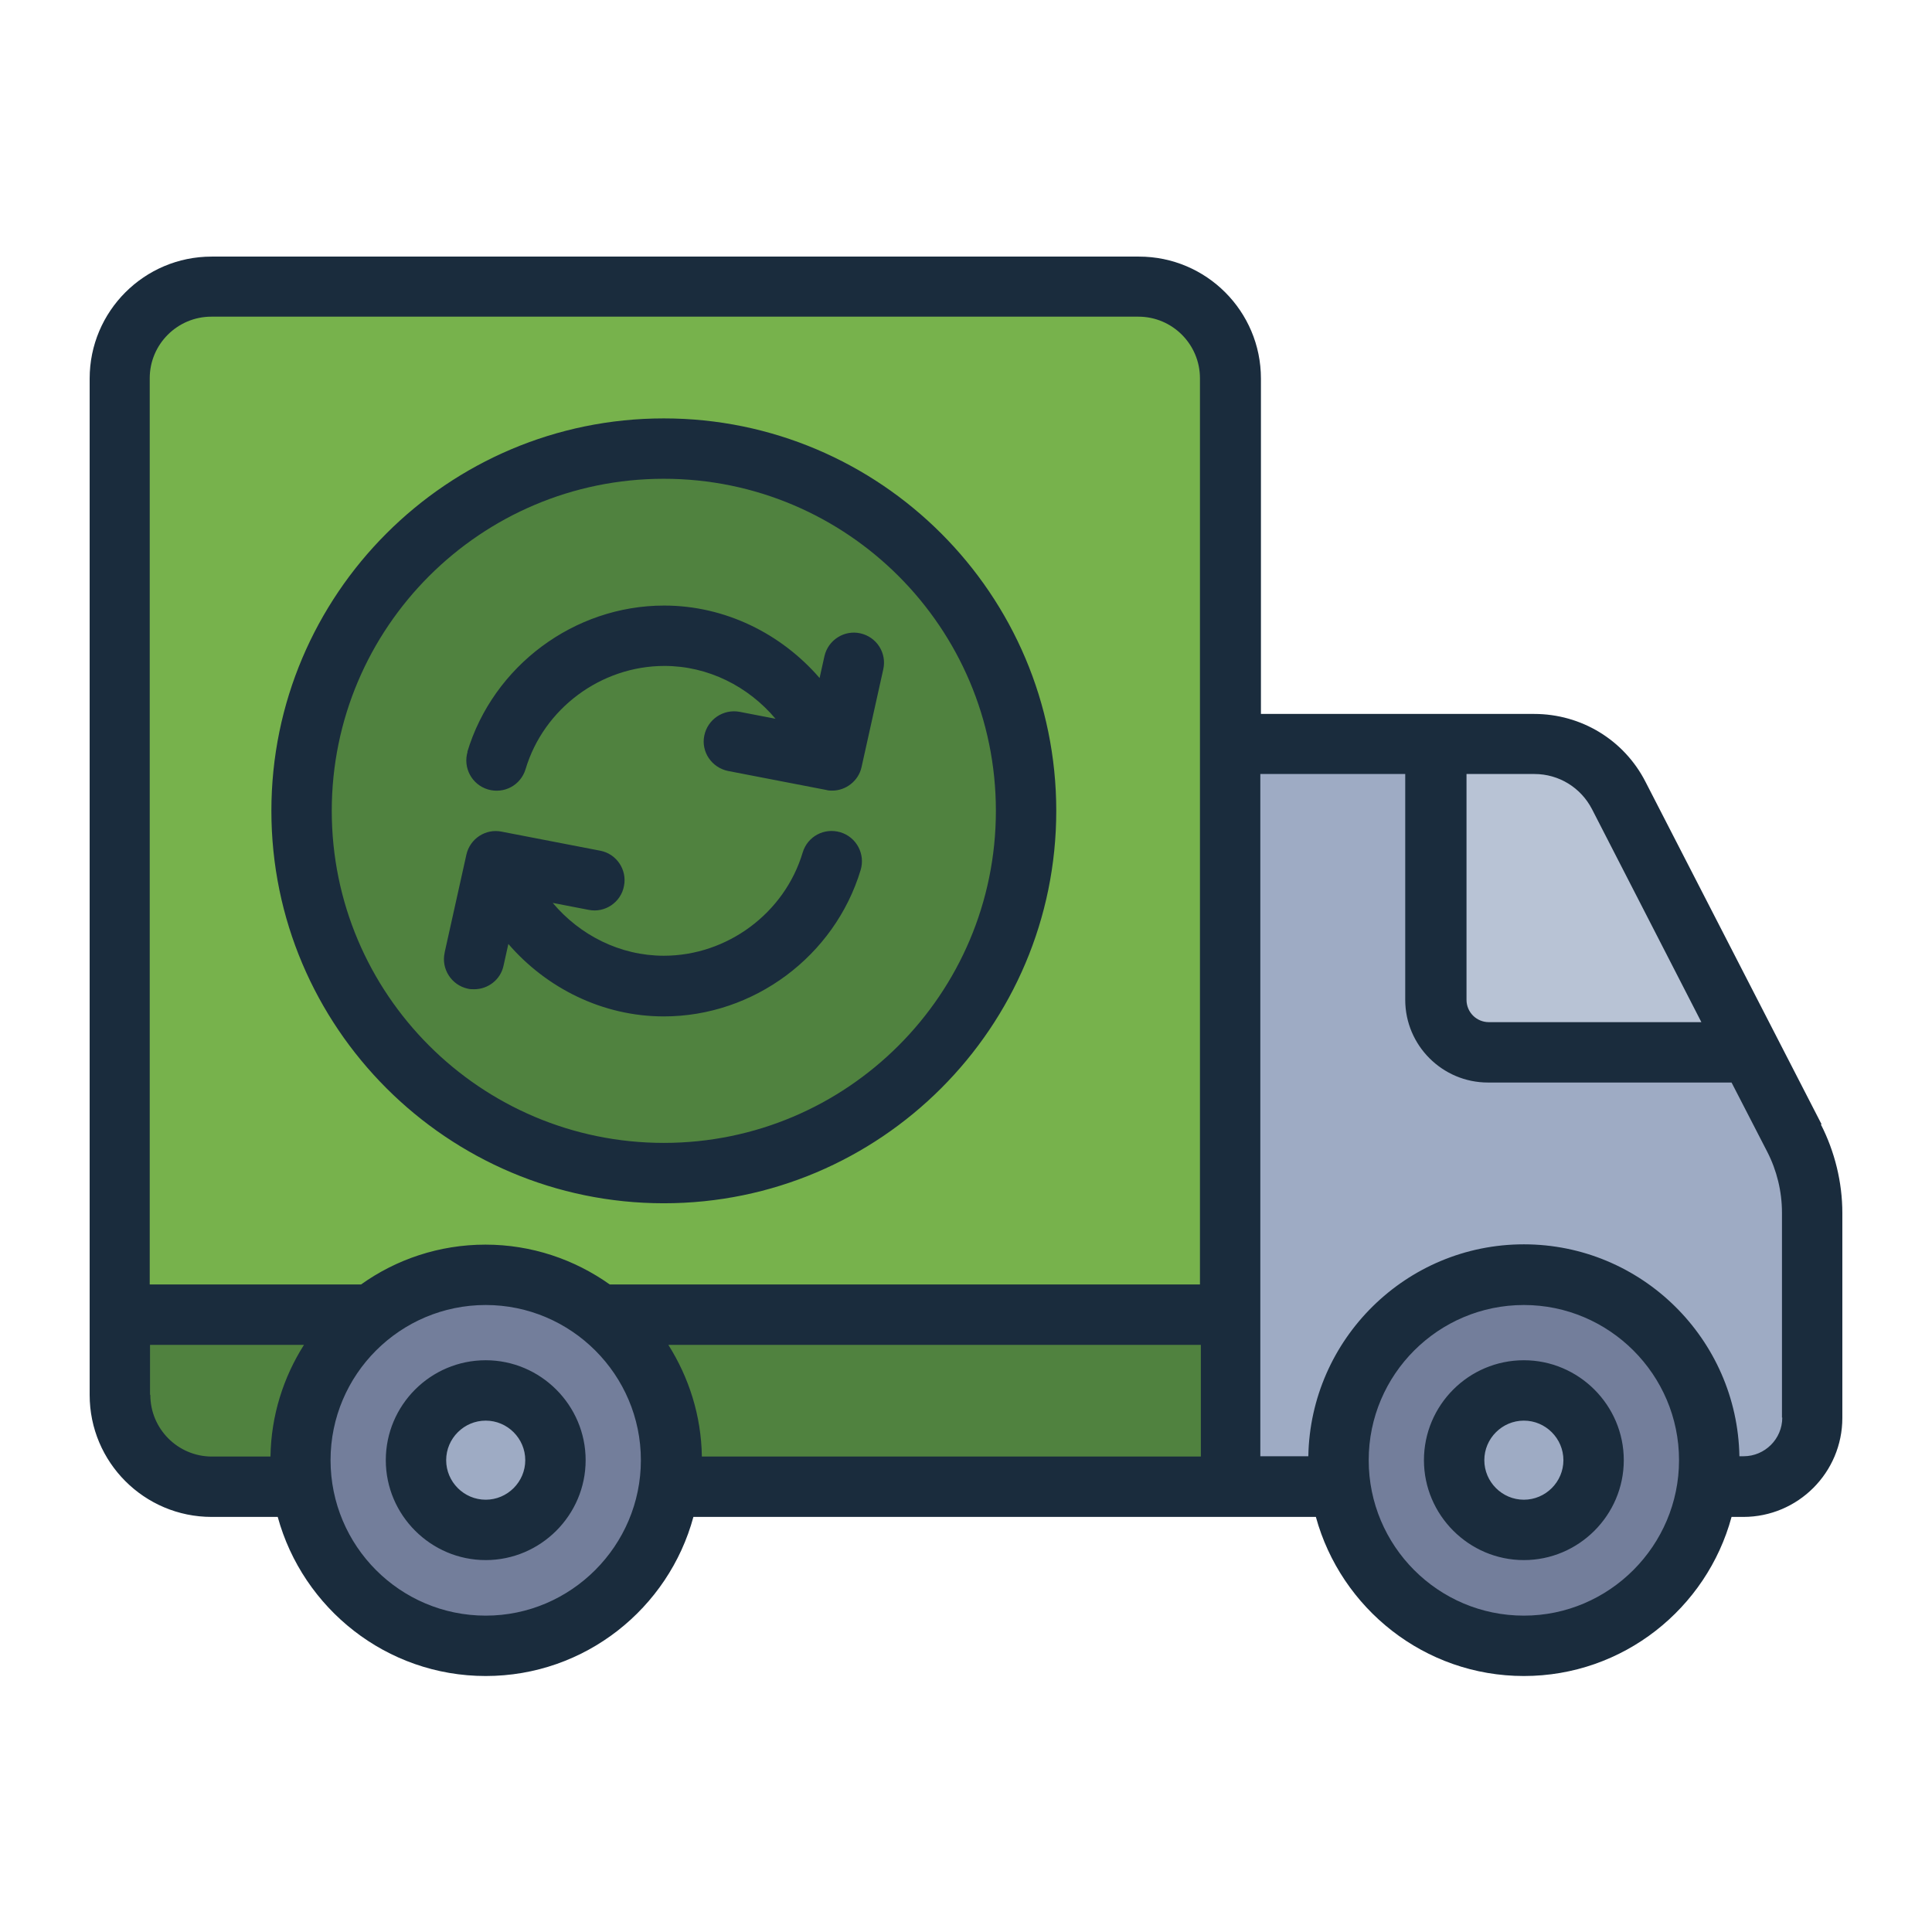 <?xml version="1.0" encoding="UTF-8"?><svg id="Filled_Line" xmlns="http://www.w3.org/2000/svg" viewBox="0 0 64 64"><defs><style>.cls-1{fill:#77b24c;}.cls-1,.cls-2,.cls-3,.cls-4,.cls-5,.cls-6{stroke-width:0px;}.cls-2{fill:#50823f;}.cls-3{fill:#1a2c3d;}.cls-4{fill:#b8c3d5;}.cls-5{fill:#9eabc4;}.cls-6{fill:#737e9b;}</style></defs><path class="cls-1" d="m37.71,9.49H7.01c-1.68,0-3.04,1.36-3.04,3.04v33.67c0,1.68,1.36,3.04,3.04,3.04h33.74V12.53c0-1.68-1.36-3.04-3.04-3.04Z"/><path class="cls-5" d="m59.43,37.69l-5.83-11.34c-.54-1.05-1.62-1.71-2.8-1.71h-10.05v24.6h17c1.26,0,2.28-1.02,2.28-2.28v-6.79c0-.86-.21-1.71-.6-2.48Z"/><path class="cls-4" d="m57.98,34.86h-8.68c-.96,0-1.74-.78-1.74-1.74v-8.48h3.25c1.18,0,2.26.66,2.8,1.71l4.37,8.51Z"/><path class="cls-2" d="m40.75,42.55v6.69H7.01c-1.68,0-3.04-1.36-3.04-3.04v-3.65h36.78Z"/><path class="cls-6" d="m50.48,42.23c-3.39,0-6.14,2.75-6.14,6.14s2.75,6.14,6.14,6.14,6.14-2.75,6.14-6.14-2.75-6.14-6.14-6.14Z"/><path class="cls-5" d="m50.48,46.06c-1.28,0-2.31,1.04-2.31,2.31s1.04,2.31,2.31,2.31,2.31-1.04,2.31-2.31-1.03-2.31-2.31-2.31Z"/><path class="cls-6" d="m16.08,42.23c-3.39,0-6.14,2.75-6.14,6.14s2.75,6.14,6.14,6.14,6.14-2.75,6.14-6.14-2.75-6.14-6.14-6.14Z"/><path class="cls-5" d="m16.08,46.06c-1.28,0-2.31,1.04-2.31,2.31s1.04,2.31,2.31,2.31,2.31-1.04,2.31-2.31-1.03-2.31-2.31-2.31Z"/><circle class="cls-2" cx="21.98" cy="26.86" r="12"/><path class="cls-3" d="m50.48,45.06c-1.83,0-3.31,1.49-3.31,3.31s1.49,3.31,3.31,3.31,3.31-1.49,3.31-3.31-1.49-3.31-3.31-3.31Zm0,4.62c-.72,0-1.31-.59-1.31-1.31s.59-1.31,1.31-1.31,1.31.59,1.31,1.31-.59,1.31-1.31,1.31Zm-34.39-4.62c-1.83,0-3.31,1.49-3.31,3.31s1.49,3.31,3.31,3.31,3.31-1.49,3.31-3.31-1.49-3.31-3.31-3.31Zm0,4.62c-.72,0-1.31-.59-1.31-1.31s.59-1.31,1.31-1.31,1.31.59,1.31,1.31-.59,1.31-1.31,1.31Zm5.9-9.82c7.17,0,13-5.83,13-13s-5.83-13-13-13-13,5.83-13,13,5.83,13,13,13Zm0-24c6.07,0,11,4.93,11,11s-4.93,11-11,11-11-4.93-11-11,4.93-11,11-11Zm-7.26,15.69l.72-3.24c.12-.53.64-.87,1.17-.76l3.26.63c.54.1.9.63.79,1.17-.1.54-.63.9-1.17.79l-1.19-.23c.9,1.07,2.23,1.75,3.68,1.75,2.1,0,4-1.41,4.6-3.42.16-.53.71-.83,1.25-.67.53.16.83.72.67,1.25-.86,2.85-3.54,4.85-6.52,4.85-2.02,0-3.88-.93-5.15-2.4l-.16.72c-.1.47-.52.78-.97.78-.07,0-.15,0-.22-.02-.54-.12-.88-.66-.76-1.19Zm.75-6.64c.86-2.85,3.54-4.85,6.52-4.85,2.02,0,3.88.93,5.15,2.4l.16-.72c.12-.54.66-.88,1.19-.76.54.12.88.65.76,1.19l-.72,3.24c-.1.46-.52.78-.97.78-.06,0-.13,0-.19-.02l-3.26-.63c-.54-.11-.9-.63-.79-1.17s.63-.89,1.17-.79l1.19.23c-.9-1.07-2.23-1.75-3.68-1.75-2.1,0-4,1.41-4.6,3.42-.16.53-.71.83-1.25.67-.53-.16-.83-.72-.67-1.25Zm44.86,12.33l-5.83-11.34c-.71-1.39-2.13-2.25-3.69-2.25h-9.05v-11.11c0-2.23-1.81-4.04-4.04-4.04H7.01c-2.23,0-4.04,1.81-4.04,4.04v33.67c0,2.23,1.81,4.04,4.04,4.04h2.19c.83,3.03,3.6,5.27,6.89,5.27s6.06-2.24,6.88-5.27h20.62c.83,3.03,3.6,5.27,6.89,5.27s6.06-2.24,6.88-5.27h.39c1.81,0,3.28-1.47,3.28-3.28v-6.79c0-1.01-.25-2.03-.71-2.93Zm-7.6-10.43l3.62,7.05h-7.04c-.41,0-.74-.33-.74-.74v-7.48h2.25c.81,0,1.54.45,1.91,1.17Zm-30.61,17.74h17.65v3.7h-16.53c-.02-1.36-.43-2.62-1.11-3.7ZM7.01,10.49h30.7c1.13,0,2.04.92,2.04,2.04v30.02h-19.55c-1.17-.83-2.59-1.32-4.12-1.32s-2.96.49-4.12,1.32h-7V12.53c0-1.13.92-2.04,2.04-2.04Zm-2.04,35.71v-1.65h5.1c-.68,1.07-1.09,2.34-1.11,3.7h-1.94c-1.13,0-2.04-.92-2.04-2.04Zm11.12,7.32c-2.84,0-5.14-2.31-5.14-5.15s2.31-5.14,5.14-5.14,5.14,2.31,5.14,5.14-2.31,5.15-5.14,5.15Zm34.39,0c-2.84,0-5.14-2.31-5.14-5.15s2.31-5.14,5.14-5.14,5.14,2.31,5.14,5.14-2.31,5.15-5.14,5.15Zm8.56-6.56c0,.71-.58,1.28-1.28,1.28h-.14c-.07-3.88-3.24-7.02-7.14-7.02s-7.07,3.14-7.14,7.02h-1.59v-22.6h4.8v7.48c0,1.51,1.23,2.74,2.74,2.74h8.07l1.18,2.29c.32.62.49,1.32.49,2.02v6.79Z"/></svg>